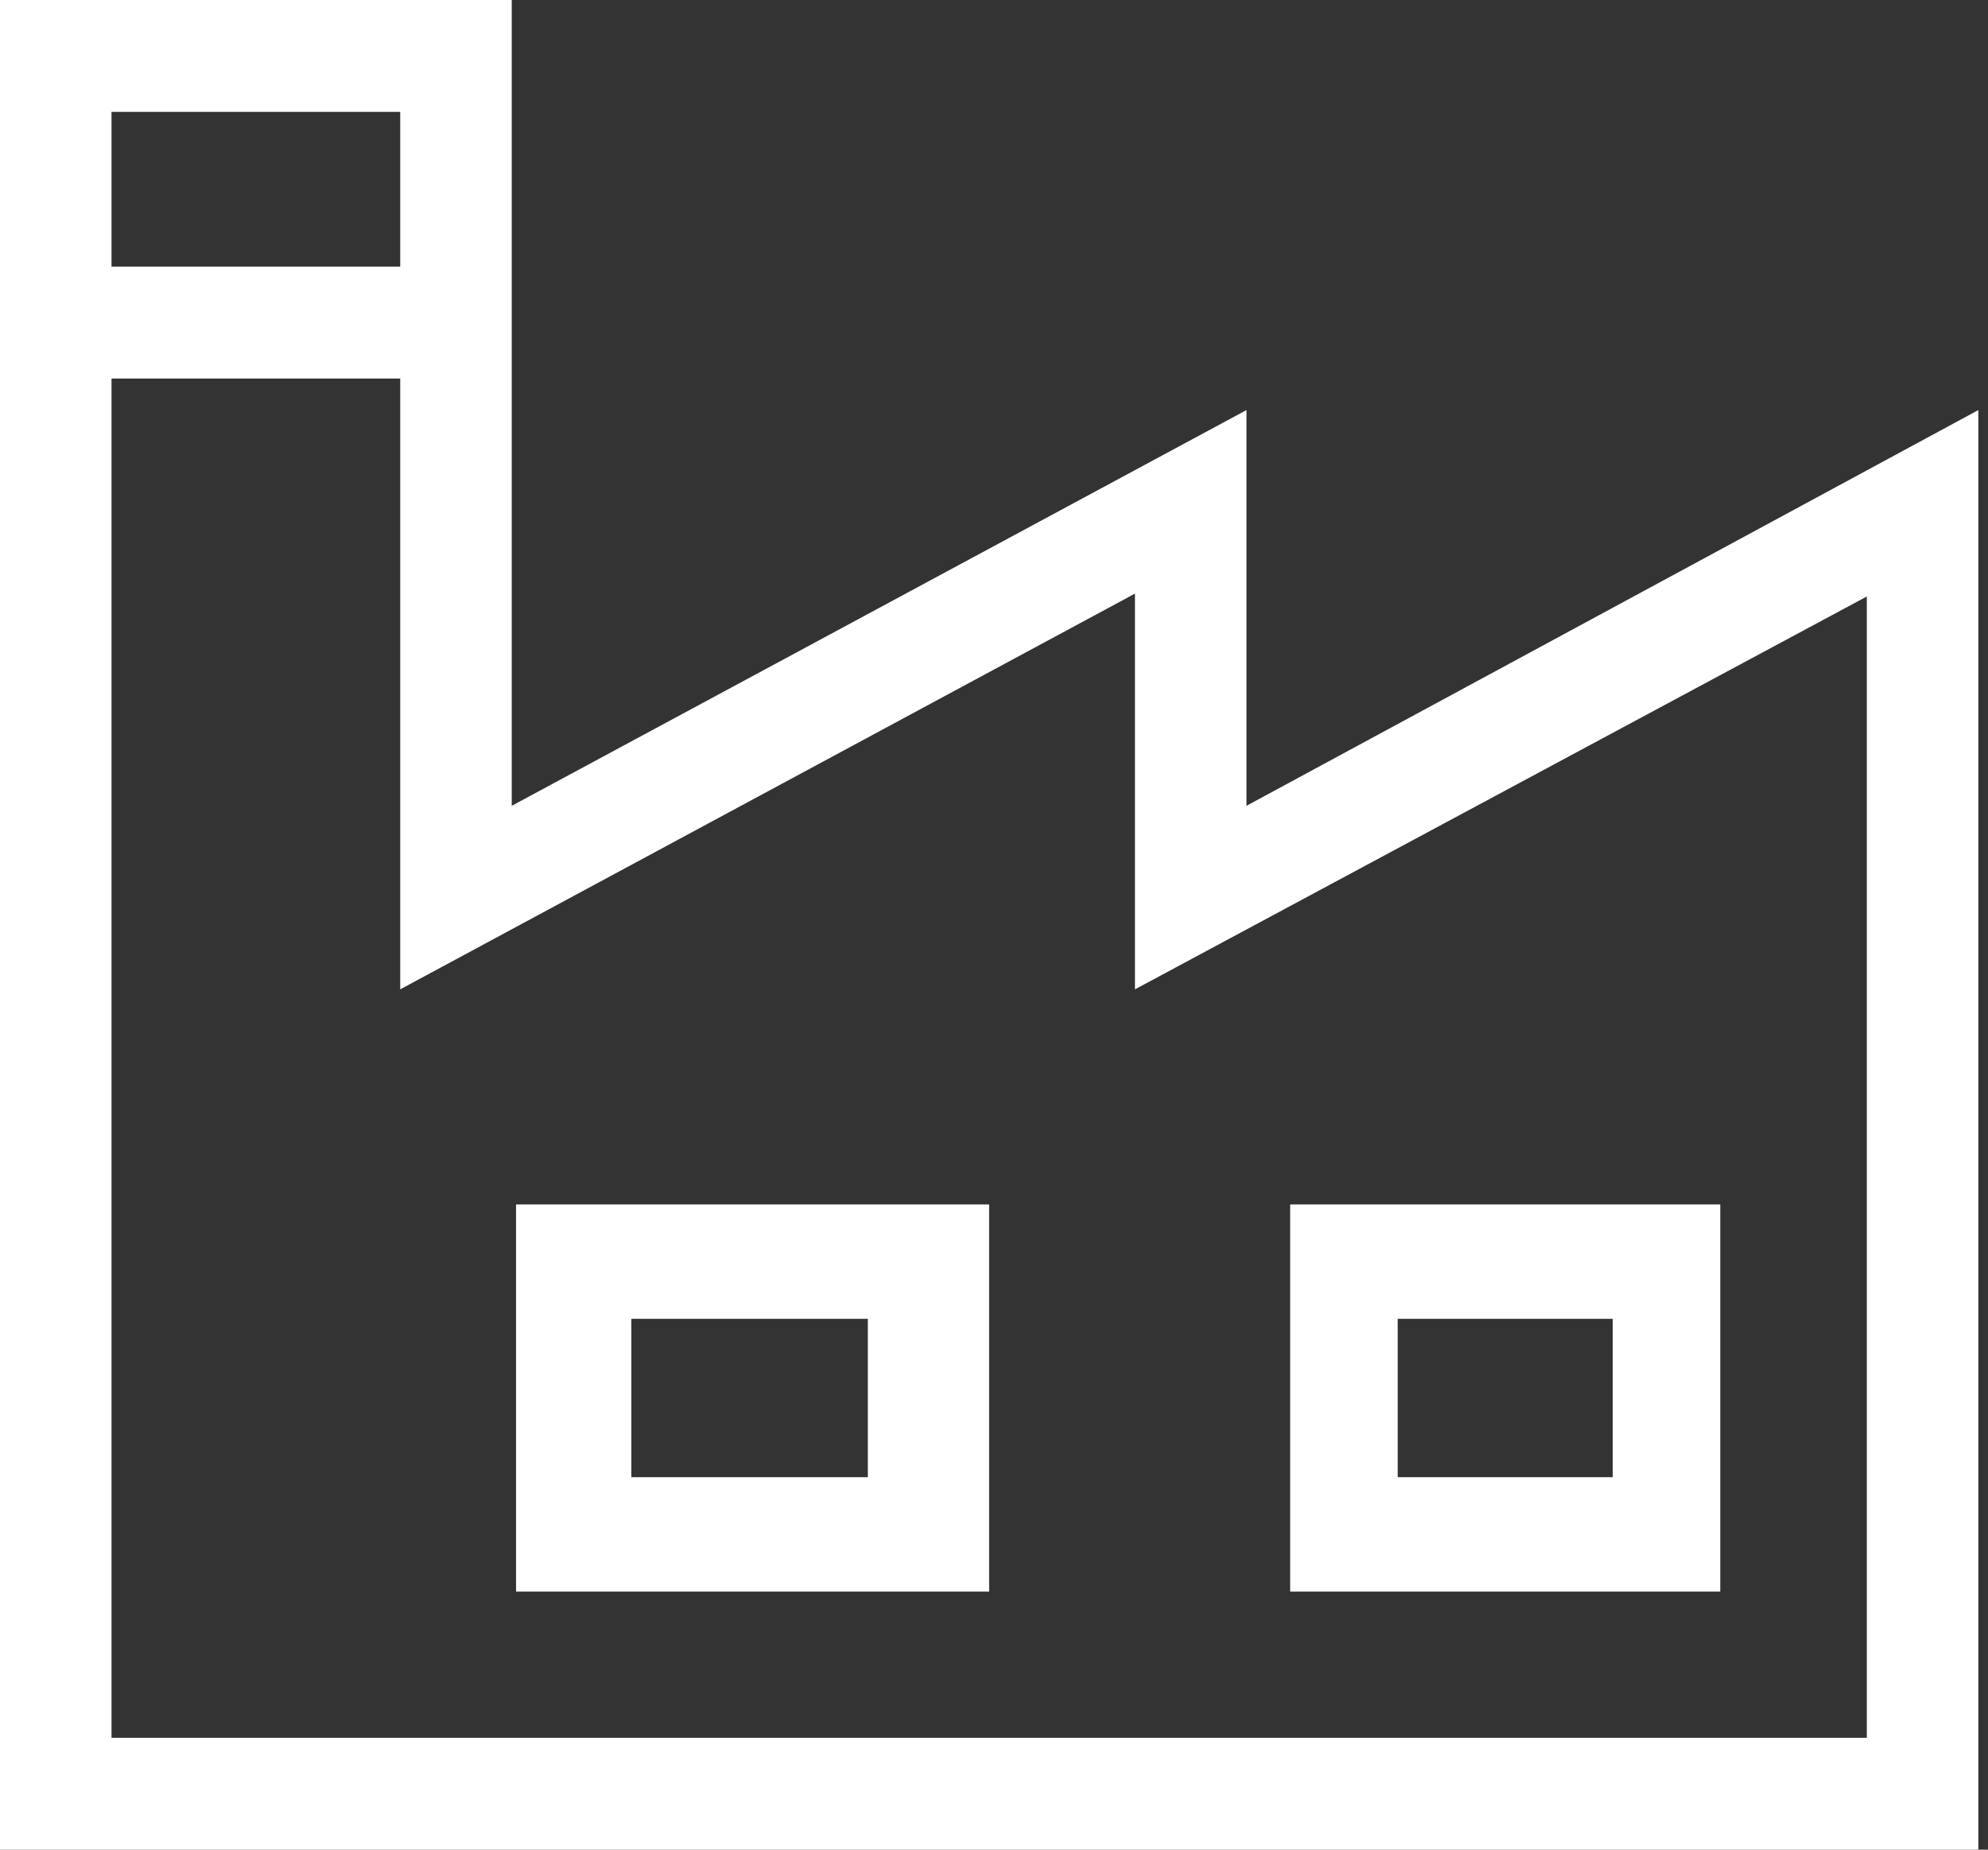 <svg width="43" height="40" viewBox="0 0 43 40" fill="none" xmlns="http://www.w3.org/2000/svg">
<rect x="0" y="0" width="43" height="40" fill="#333333" stroke="none"/>
<path d="M11.069 17.426V0H0V40H42.791V8.868L26.961 17.426V8.868L11.069 17.426ZM2.412 2.419H8.657V5.767H2.412V2.419ZM40.379 12.899V37.581H2.412V8.186H8.657V21.395L24.549 12.837V21.395L40.379 12.899Z" fill="white"/>
<path d="M27.906 26.047V34.419H37.209V26.047H27.906ZM34.883 31.945H30.232V28.52H34.883V31.945Z" fill="white"/>
<path d="M11.162 26.047V34.419H21.395V26.047H11.162ZM18.771 31.945H13.655V28.52H18.771V31.945Z" fill="white"/>
</svg>
